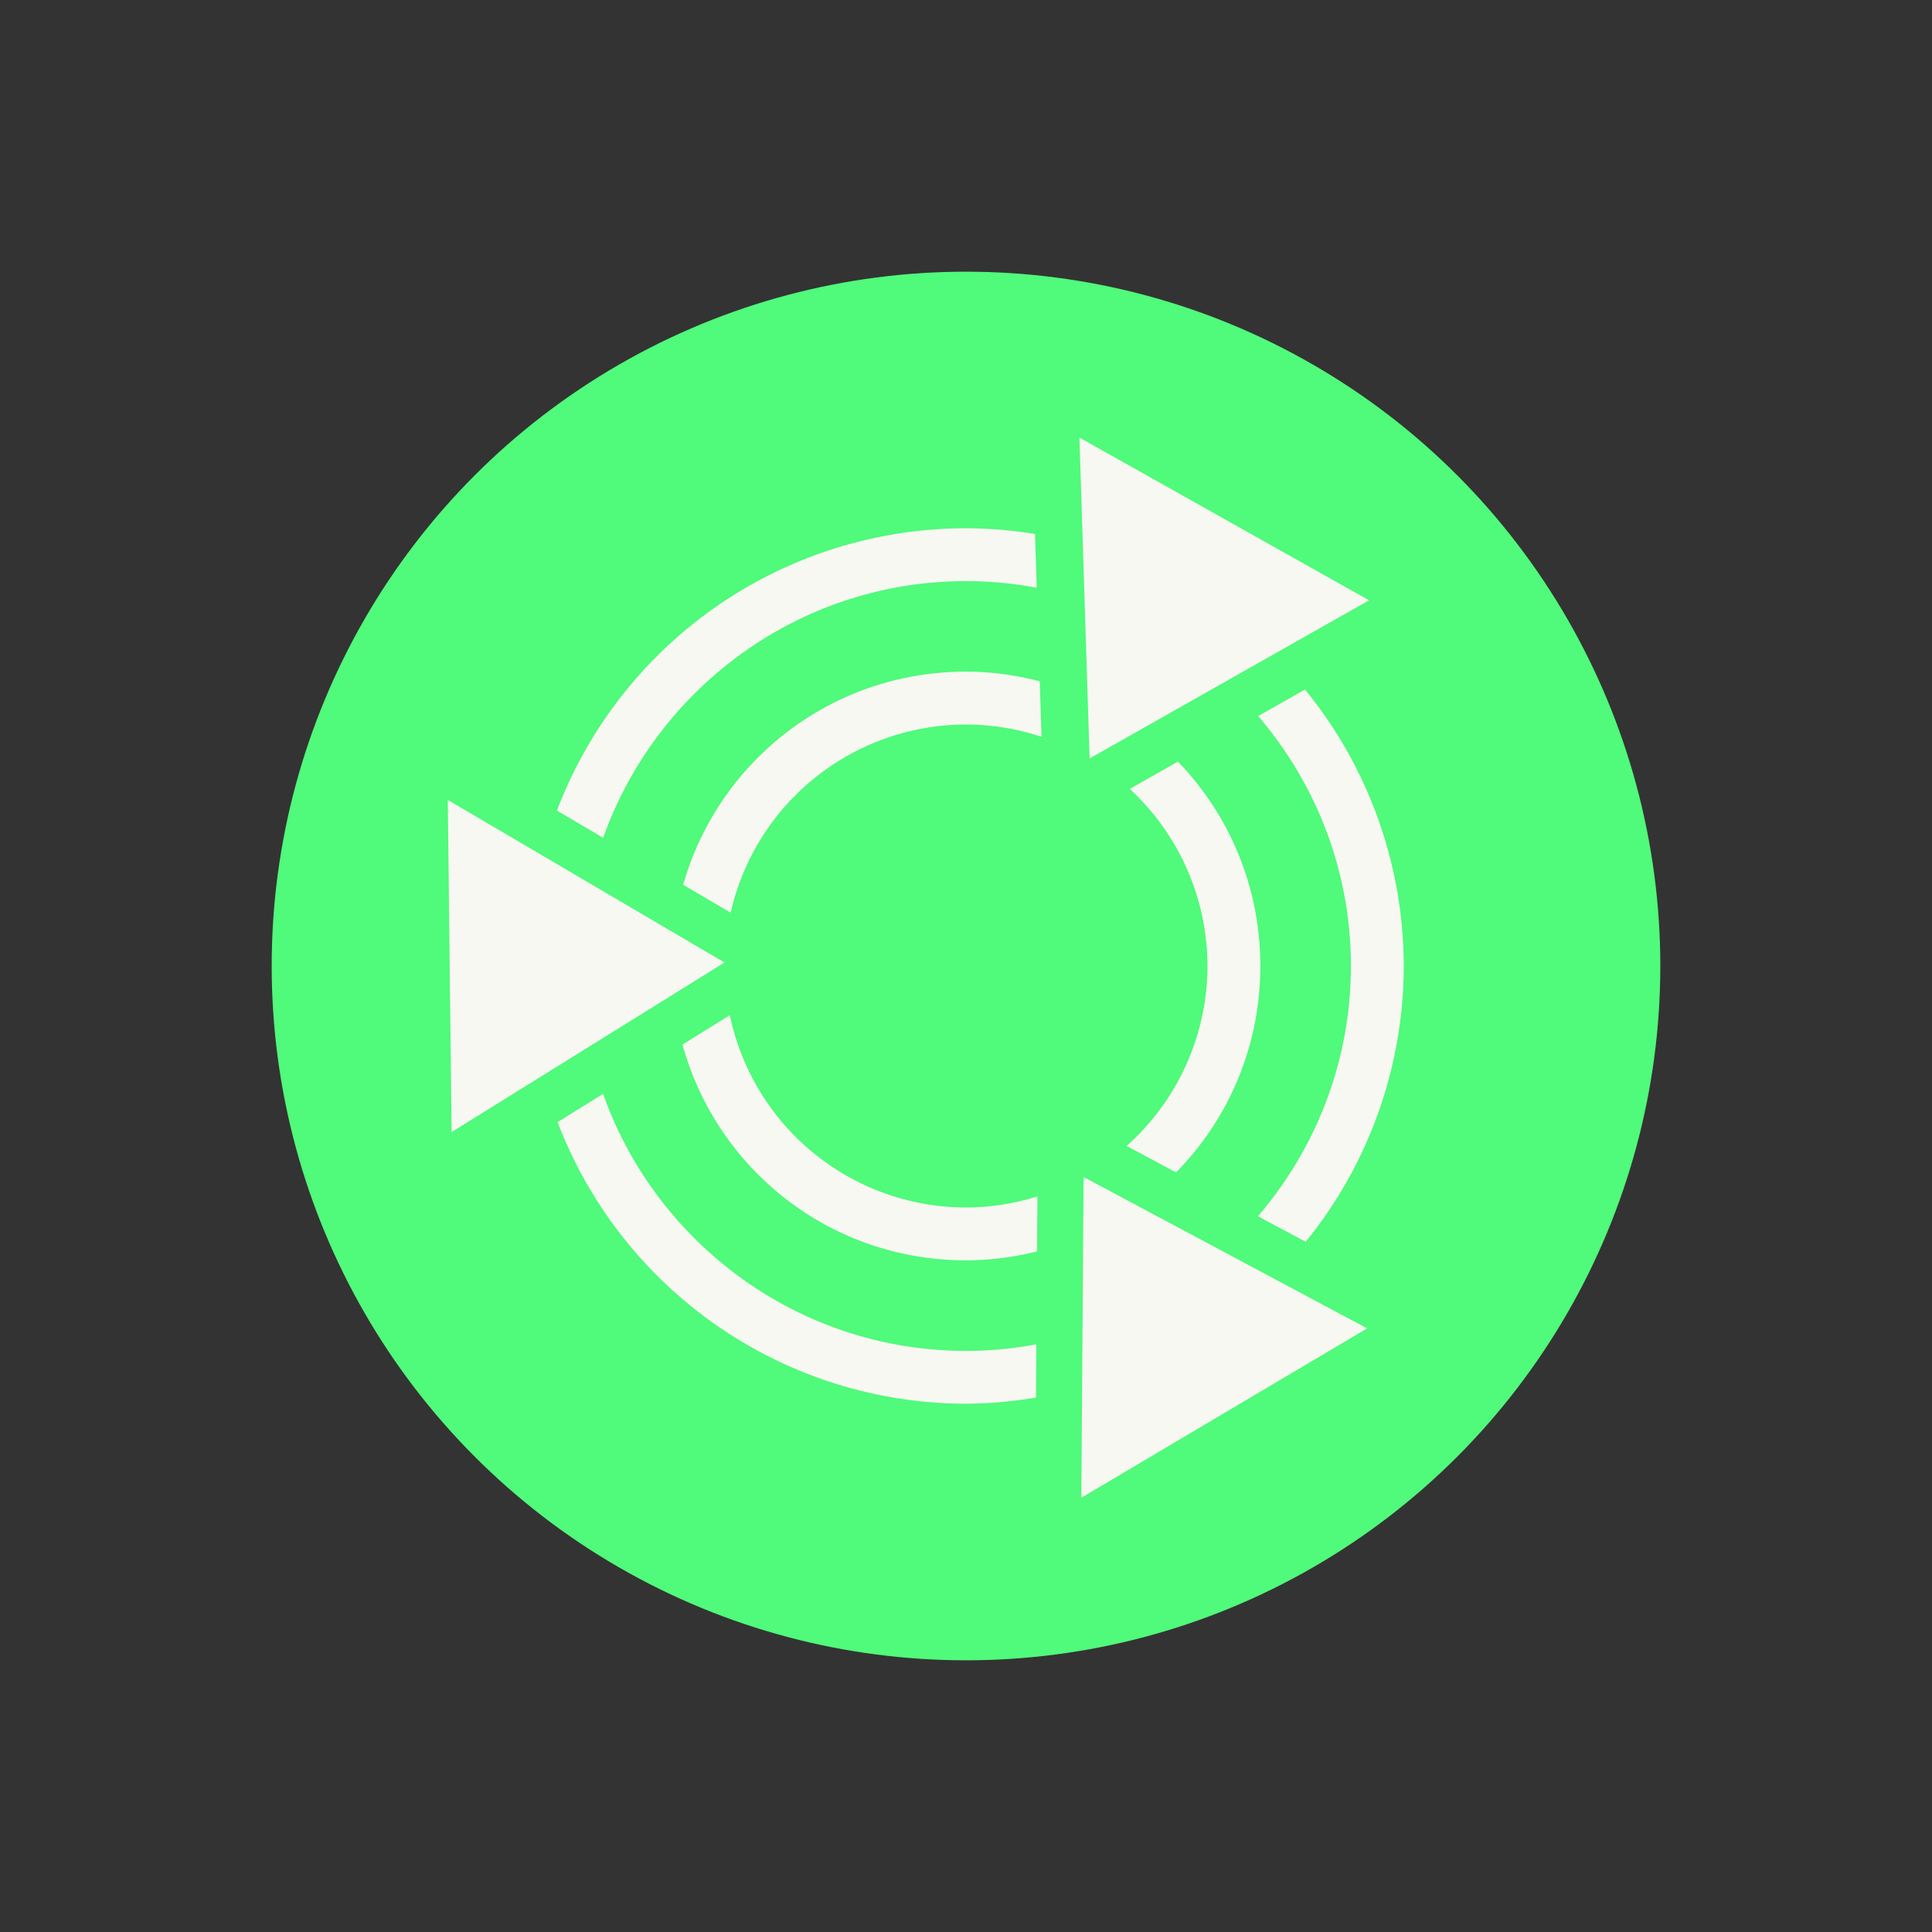 <?xml version="1.0" encoding="UTF-8" standalone="no"?>
<!-- Created with Inkscape (http://www.inkscape.org/) -->

<svg
   xmlns:dc="http://purl.org/dc/elements/1.1/"
   xmlns:cc="http://creativecommons.org/ns#"
   xmlns:rdf="http://www.w3.org/1999/02/22-rdf-syntax-ns#"
   xmlns:svg="http://www.w3.org/2000/svg"
   xmlns="http://www.w3.org/2000/svg"
   xmlns:sodipodi="http://sodipodi.sourceforge.net/DTD/sodipodi-0.dtd"
   xmlns:inkscape="http://www.inkscape.org/namespaces/inkscape"
   width="128"
   height="128"
   viewBox="0 0 128 128"
   id="svg2"
   version="1.1"
   inkscape:version="0.91 r13725"
   sodipodi:docname="os_ubuntumate.svg"
   inkscape:export-xdpi="90"
   inkscape:export-ydpi="90">
  <rect x="0" y="0" width="128" height="128" fill="#333333" stroke="none"/>
  <defs
     id="defs4" />
  <sodipodi:namedview
     id="base"
     pagecolor="#ffffff"
     bordercolor="#666666"
     borderopacity="1.0"
     inkscape:pageopacity="0.0"
     inkscape:pageshadow="2"
     inkscape:zoom="1.8175169"
     inkscape:cx="-58.807519"
     inkscape:cy="66.011984"
     inkscape:document-units="px"
     inkscape:current-layer="layer5"
     showgrid="false"
     units="px"
     inkscape:window-width="1366"
     inkscape:window-height="713"
     inkscape:window-x="0"
     inkscape:window-y="27"
     inkscape:window-maximized="1" />
  <g
     inkscape:label="Layer 1"
     inkscape:groupmode="layer"
     id="layer1"
     transform="translate(0,-924.362)"
     style="display:inline"
     sodipodi:insensitive="true">
    <circle
       style="fill:#50fa7b;fill-opacity:1;stroke:none;stroke-width:6;stroke-miterlimit:4;stroke-dasharray:none;stroke-opacity:1"
       id="path4399"
       cx="64"
       cy="988.362"
       r="46"
       inkscape:export-filename="/home/munlik/Pictures/128/os_mate.png"
       inkscape:export-xdpi="90"
       inkscape:export-ydpi="90" />
  </g>
  <g
     inkscape:groupmode="layer"
     id="layer5"
     inkscape:label="Layer 5"
     style="display:inline">
    <path
       style="display:inline;fill:#f8f8f2;fill-opacity:1;stroke:none;stroke-width:4;stroke-miterlimit:4;stroke-dasharray:none;stroke-opacity:1"
       d="m 36.9,53.703 3.062,1.801 c 3.512,-9.89 12.967,-17.004 24.037,-17.004 1.601,0 3.165,0.155 4.686,0.439 L 68.57,35.379 A 29,29 0 0 0 64,35 29,29 0 0 0 36.9,53.703 Z m 0.043,20.641 a 29,29 0 0 0 27.057,18.656 29,29 0 0 0 4.633,-0.408 l 0.027,-3.527 c -1.512,0.281 -3.068,0.436 -4.66,0.436 -11.079,10e-7 -20.539,-7.125 -24.045,-17.027 l -3.012,1.871 z m 8.275,-5.139 c 2.269,8.257 9.783,14.295 18.781,14.295 1.627,0 3.198,-0.218 4.707,-0.59 l 0.027,-3.645 A 16,16 0 0 1 64,80 16,16 0 0 1 48.354,67.258 l -3.135,1.947 z m 0.045,-10.588 3.146,1.848 a 16,16 0 0 1 15.59,-12.465 16,16 0 0 1 5.004,0.814 l -0.119,-3.678 c -1.563,-0.401 -3.193,-0.637 -4.885,-0.637 -8.934,0 -16.41,5.951 -18.736,14.117 z M 74.643,75.922 77.918,77.674 c 3.453,-3.514 5.582,-8.334 5.582,-13.674 0,-5.275 -2.081,-10.038 -5.459,-13.541 l -3.189,1.811 a 16,16 0 0 1 5.148,11.73 16,16 0 0 1 -5.357,11.922 z m 8.699,4.656 3.162,1.691 A 29,29 0 0 0 93,64 29,29 0 0 0 86.459,45.684 l -3.1,1.758 c 3.822,4.461 6.141,10.245 6.141,16.559 0,6.323 -2.326,12.114 -6.158,16.578 z"
       id="path4215-5"
       inkscape:connector-curvature="0" />
    <path
       sodipodi:type="star"
       style="display:inline;fill:#f8f8f2;fill-opacity:1"
       id="path4171-4-2-5"
       sodipodi:sides="3"
       sodipodi:cx="0"
       sodipodi:cy="0.21570393"
       sodipodi:r1="20.962187"
       sodipodi:r2="10.481093"
       sodipodi:arg1="1.5587487"
       sodipodi:arg2="2.6059463"
       inkscape:flatsided="false"
       inkscape:rounded="0"
       inkscape:randomized="0"
       d="M 0.253,21.176 -9.013,5.565 -18.279,-10.046 -0.126,-10.265 18.026,-10.483 9.139,5.347 Z"
       inkscape:transform-center-x="-2.971126"
       inkscape:transform-center-y="0.076516421"
       transform="matrix(0,-0.606,0.579,0,35.737,63.923)" />
    <path
       sodipodi:type="star"
       style="display:inline;fill:#f8f8f2;fill-opacity:1"
       id="path4171-4-2-7-0"
       sodipodi:sides="3"
       sodipodi:cx="0"
       sodipodi:cy="0.21570393"
       sodipodi:r1="20.962187"
       sodipodi:r2="10.481093"
       sodipodi:arg1="1.5587487"
       sodipodi:arg2="2.6059463"
       inkscape:flatsided="false"
       inkscape:rounded="0"
       inkscape:randomized="0"
       d="M 0.253,21.176 -9.013,5.565 -18.279,-10.046 -0.126,-10.265 18.026,-10.483 9.139,5.347 Z"
       inkscape:transform-center-x="-2.9681831"
       inkscape:transform-center-y="-0.048121854"
       transform="matrix(0.525,0.303,-0.29,0.501,78.198,39.562)" />
    <path
       sodipodi:type="star"
       style="display:inline;fill:#f8f8f2;fill-opacity:1"
       id="path4171-4-2-0-4"
       sodipodi:sides="3"
       sodipodi:cx="0"
       sodipodi:cy="0.21570393"
       sodipodi:r1="20.962187"
       sodipodi:r2="10.481093"
       sodipodi:arg1="1.5587487"
       sodipodi:arg2="2.6059463"
       inkscape:flatsided="false"
       inkscape:rounded="0"
       inkscape:randomized="0"
       d="M 0.253,21.176 -9.013,5.565 -18.279,-10.046 -0.126,-10.265 18.026,-10.483 9.139,5.347 Z"
       inkscape:transform-center-x="-3.1007123"
       inkscape:transform-center-y="0.19605867"
       transform="matrix(-0.525,0.303,-0.29,-0.501,78.065,88.514)" />
  </g>
</svg>
